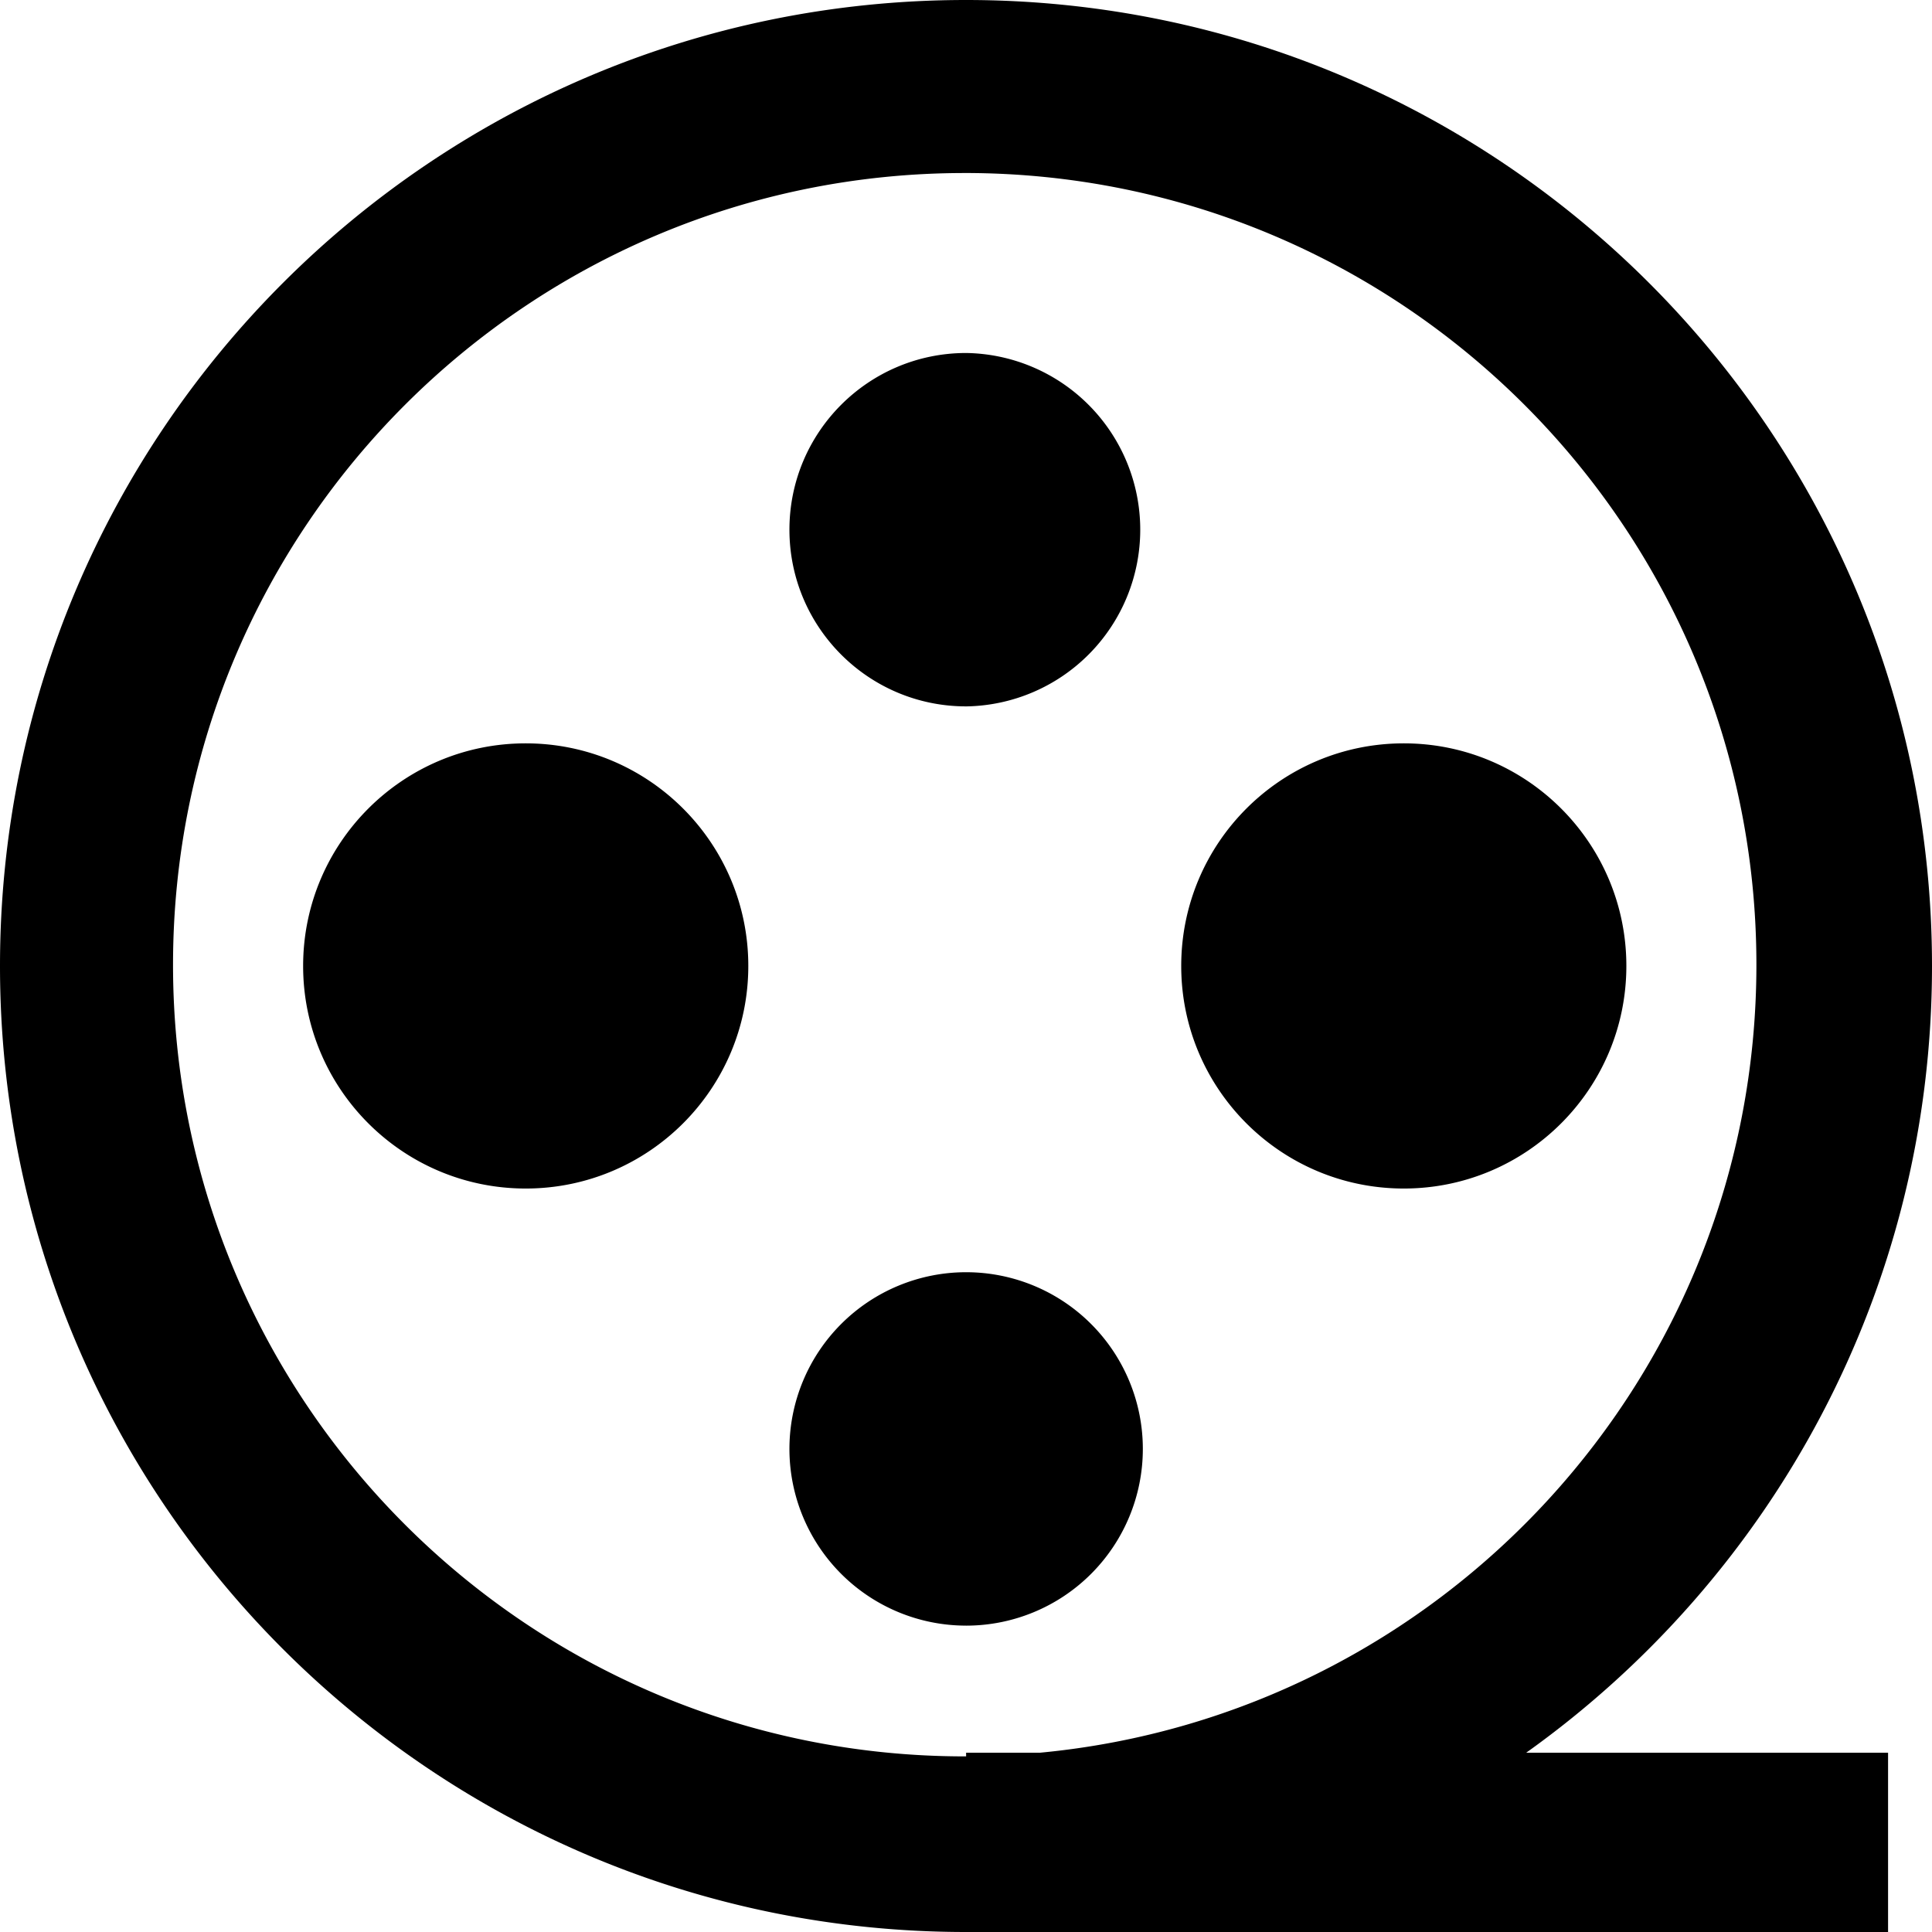 <svg xmlns="http://www.w3.org/2000/svg" viewBox="0 0 100 100"><path fill-rule="evenodd" d="M78.996 90.72h18.73V100H50C22.386 100 0 77.613 0 50 0 22.386 22.386 0 50 0s50 22.386 50 50c0 16.8-8.295 31.654-21.004 40.72zM49.934 8.956c-22.63 0-40.978 18.347-40.978 40.978S27.302 90.91 49.934 90.91l.072-.002v-.188h3.825c20.803-1.963 37.08-19.47 37.08-40.787 0-22.63-18.346-40.978-40.976-40.978zM72.66 61.518c-6.363 0-11.52-5.157-11.52-11.52 0-6.363 5.157-11.522 11.52-11.522 6.362 0 11.52 5.158 11.52 11.52 0 6.364-5.158 11.522-11.52 11.522zM50.006 84.142a9.146 9.146 0 1 1 9.147-9.145 9.147 9.147 0 0 1-9.146 9.146zm0-47.58c-5.05 0-9.145-4.096-9.145-9.146s4.096-9.145 9.146-9.145a9.147 9.147 0 0 1 0 18.292zM27.21 61.518c-6.362 0-11.52-5.157-11.52-11.52 0-6.363 5.158-11.522 11.52-11.522 6.363 0 11.522 5.158 11.522 11.52 0 6.364-5.16 11.522-11.52 11.522z" clip-rule="evenodd"/></svg>